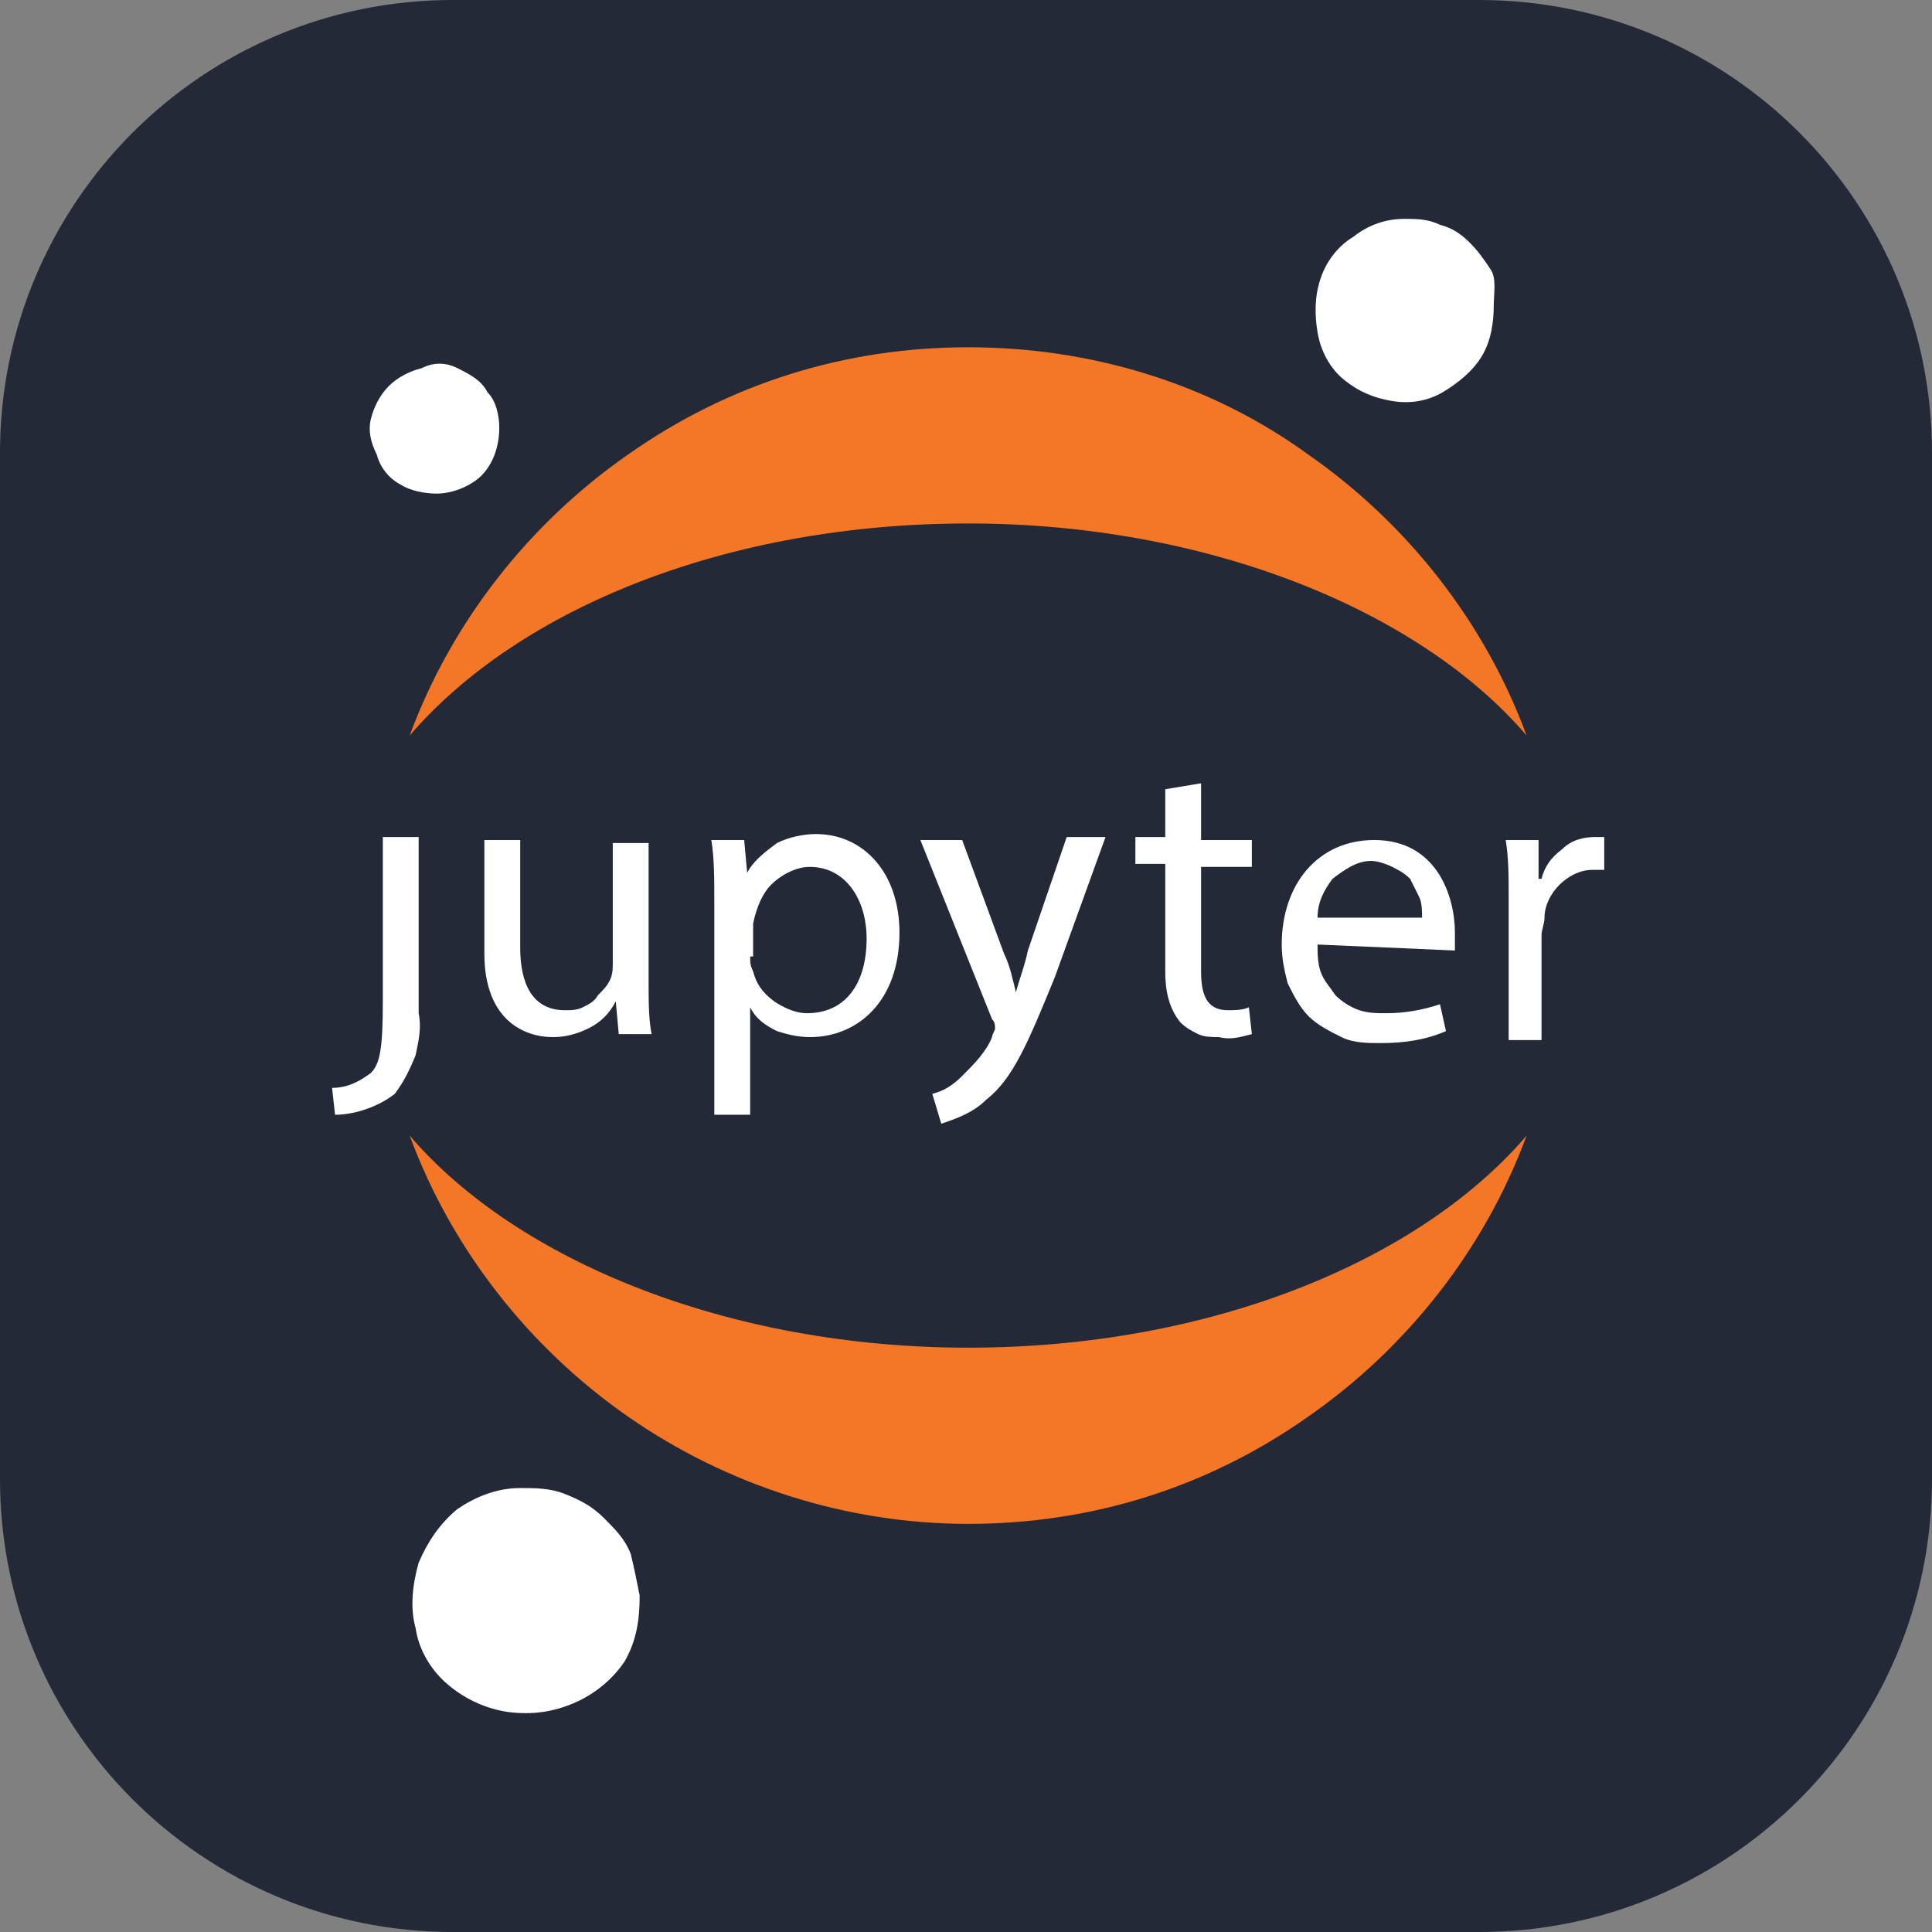 <svg width="256" height="256" viewBox="0 0 256 256" fill="none" xmlns="http://www.w3.org/2000/svg">
<rect x="0" y="0" width="256" height="256" fill="#808080" stroke="none"/>
<g clip-path="url(#clip0_221_616)">
<path d="M196 0H60C26.863 0 0 26.863 0 60V196C0 229.137 26.863 256 60 256H196C229.137 256 256 229.137 256 196V60C256 26.863 229.137 0 196 0Z" fill="#242938"/>
<path d="M50.727 132.674C50.727 139.006 50.331 140.984 49.144 142.171C47.561 143.358 45.978 144.15 44 144.15L44.396 147.711C47.166 147.711 50.331 146.524 52.31 144.941C53.497 143.358 54.288 141.776 55.08 139.797C55.475 137.818 55.871 136.236 55.475 134.257V110.911H50.727V132.674Z" fill="white"/>
<path d="M85.945 129.904C85.945 132.674 85.945 135.048 86.341 137.027H81.988L81.592 132.674C80.801 134.257 79.614 135.444 78.031 136.236C76.448 137.027 74.865 137.423 73.282 137.423C69.325 137.423 64.181 135.048 64.181 126.343V111.306H68.93V125.552C68.93 130.3 70.512 133.861 74.865 133.861C75.657 133.861 76.448 133.861 77.239 133.466C78.031 133.07 78.822 132.674 79.218 131.883C80.009 131.091 80.405 130.696 80.801 129.904C81.196 129.113 81.196 128.322 81.196 127.53V111.702H85.945V129.904Z" fill="white"/>
<path d="M94.65 119.616C94.65 116.45 94.65 113.68 94.254 111.306H98.607L99.003 115.659C99.794 114.076 101.377 112.889 102.96 111.702C104.543 110.911 106.521 110.515 108.104 110.515C114.435 110.515 119.184 115.659 119.184 123.573C119.184 132.674 113.644 137.423 107.313 137.423C105.73 137.423 104.147 137.027 102.96 136.631C101.377 135.84 100.19 135.048 99.399 133.466V147.711H94.65V119.616ZM99.399 126.739C99.399 127.53 99.398 127.926 99.794 128.717C100.19 130.3 100.981 131.487 102.564 132.674C103.751 133.466 105.334 134.257 106.917 134.257C112.061 134.257 114.831 130.3 114.831 124.364C114.831 119.22 112.061 114.868 107.313 114.868C105.334 114.868 103.356 116.055 102.168 117.242C100.981 118.429 100.19 120.407 99.794 122.386V126.739H99.399Z" fill="white"/>
<path d="M127.493 111.306L133.033 126.343C133.825 127.926 134.22 129.904 134.616 131.487C135.012 129.904 135.803 127.926 136.199 125.947L141.343 110.911H146.487L139.76 129.509C136.199 138.214 134.22 142.963 130.659 145.733C129.076 147.315 127.098 148.107 124.724 148.898L123.536 144.941C125.119 144.545 126.306 143.754 127.493 142.567C129.076 140.984 130.659 139.401 131.451 137.423C131.451 137.027 131.846 136.631 131.846 136.236C131.846 135.84 131.846 135.444 131.451 135.049L121.954 111.306H127.493Z" fill="white"/>
<path d="M159.15 103.788V111.306H165.877V114.868H159.15V128.717C159.15 131.883 159.942 133.861 162.712 133.861C163.503 133.861 164.69 133.861 165.482 133.466L165.877 137.027C164.294 137.423 163.107 137.818 161.525 137.423C160.733 137.423 159.546 137.423 158.755 137.027C157.963 136.631 157.172 136.236 156.38 135.444C154.798 133.466 154.402 131.091 154.402 128.717V114.472H150.445V110.911H154.402V104.579L159.15 103.788Z" fill="white"/>
<path d="M174.582 125.156C174.582 126.343 174.582 127.53 174.978 128.717C175.374 129.904 176.165 130.696 176.957 131.883C177.748 132.674 178.935 133.466 180.122 133.861C181.309 134.257 182.497 134.257 183.684 134.257C186.058 134.257 188.432 133.861 190.806 133.07L191.598 136.631C188.828 137.818 186.058 138.214 182.892 138.214C181.309 138.214 179.331 138.214 177.748 137.423C176.165 136.631 174.582 135.84 173.395 134.653C172.208 133.466 171.417 131.883 170.625 130.3C170.23 128.717 169.834 127.134 169.834 125.156C169.834 117.242 174.582 111.306 182.101 111.306C190.411 111.306 192.785 118.825 192.785 123.573C192.785 124.364 192.785 125.156 192.785 125.947L174.582 125.156ZM188.432 121.595C188.432 120.803 188.432 119.616 188.036 118.825C187.641 118.033 187.245 117.242 186.849 116.45C186.058 115.659 185.266 115.263 184.475 114.868C183.684 114.472 182.497 114.076 181.705 114.076C179.727 114.076 178.144 115.263 176.561 116.45C175.374 118.033 174.582 119.616 174.582 121.595H188.432Z" fill="white"/>
<path d="M199.907 119.22C199.907 116.055 199.907 113.681 199.512 111.306H203.864V116.45H204.26C204.656 114.868 205.447 113.681 207.03 112.493C208.217 111.306 209.8 110.911 211.383 110.911C211.779 110.911 212.174 110.911 212.57 110.911V115.263C212.174 115.263 211.383 115.263 210.987 115.263C209.404 115.263 207.822 116.055 206.634 117.242C205.447 118.429 204.656 120.012 204.656 121.595C204.656 122.386 204.26 123.177 204.26 123.969V137.818H199.907V119.22Z" fill="white"/>
<path d="M197.929 40.475C197.929 42.85 197.533 45.224 196.346 47.202C195.159 49.181 193.18 50.764 191.202 51.951C189.223 53.138 186.849 53.534 184.475 53.138C182.101 52.742 180.122 51.951 178.144 50.368C176.165 48.785 174.978 46.411 174.582 44.037C174.186 41.663 174.186 39.288 174.978 36.914C175.769 34.54 177.352 32.561 179.331 31.374C181.309 29.791 183.683 29 186.058 29C187.64 29 189.223 29 190.806 29.791C192.389 30.187 193.576 30.979 194.763 32.166C195.95 33.353 196.742 34.54 197.533 35.727C198.324 36.914 197.929 38.893 197.929 40.475Z" fill="white"/>
<path d="M128.285 178.576C96.628 178.576 68.533 167.1 54.288 150.481C59.828 165.518 70.116 178.576 83.174 187.677C96.233 196.778 112.061 201.922 128.285 201.922C144.509 201.922 159.941 197.174 173.395 187.677C186.453 178.576 196.742 165.518 202.281 150.481C188.036 167.1 160.337 178.576 128.285 178.576Z" fill="#F37726"/>
<path d="M128.285 69.362C159.941 69.362 188.036 80.837 202.281 97.457C196.742 82.42 186.453 69.362 173.395 60.261C160.337 50.764 144.509 46.015 128.285 46.015C112.061 46.015 96.628 50.764 83.174 60.261C70.116 69.362 59.828 82.42 54.288 97.457C68.929 80.441 96.628 69.362 128.285 69.362Z" fill="#F37726"/>
<path d="M84.758 211.419C84.758 214.585 84.362 217.355 82.779 220.125C81.196 222.499 78.822 224.477 76.052 225.665C73.282 226.852 70.512 227.247 67.347 226.852C64.577 226.456 61.807 225.269 59.433 223.29C57.058 221.312 55.475 218.542 55.08 215.772C54.288 213.002 54.684 209.836 55.475 207.066C56.663 204.297 58.245 201.922 60.62 199.944C62.994 198.361 65.764 197.174 68.93 197.174C70.908 197.174 72.886 197.174 74.865 197.965C76.844 198.757 78.426 199.548 80.009 201.131C81.592 202.714 82.779 203.901 83.57 205.879C83.966 207.462 84.362 209.441 84.758 211.419Z" fill="white"/>
<path d="M57.849 65.404C56.266 65.404 54.288 65.008 53.101 64.217C51.518 63.425 50.331 61.843 49.935 60.26C49.144 58.677 48.748 57.094 49.144 55.512C49.54 53.929 50.331 52.346 51.518 51.159C52.705 49.972 54.288 49.181 55.871 48.785C57.453 47.994 59.036 47.994 60.619 48.785C62.202 49.577 63.784 50.368 64.576 51.951C65.763 53.138 66.158 55.116 66.158 56.699C66.158 59.073 65.367 61.447 63.784 63.03C62.597 64.217 60.223 65.404 57.849 65.404Z" fill="white"/>
</g>
<defs>
<clipPath id="clip0_221_616">
<rect width="256" height="256" fill="white"/>
</clipPath>
</defs>
</svg>
